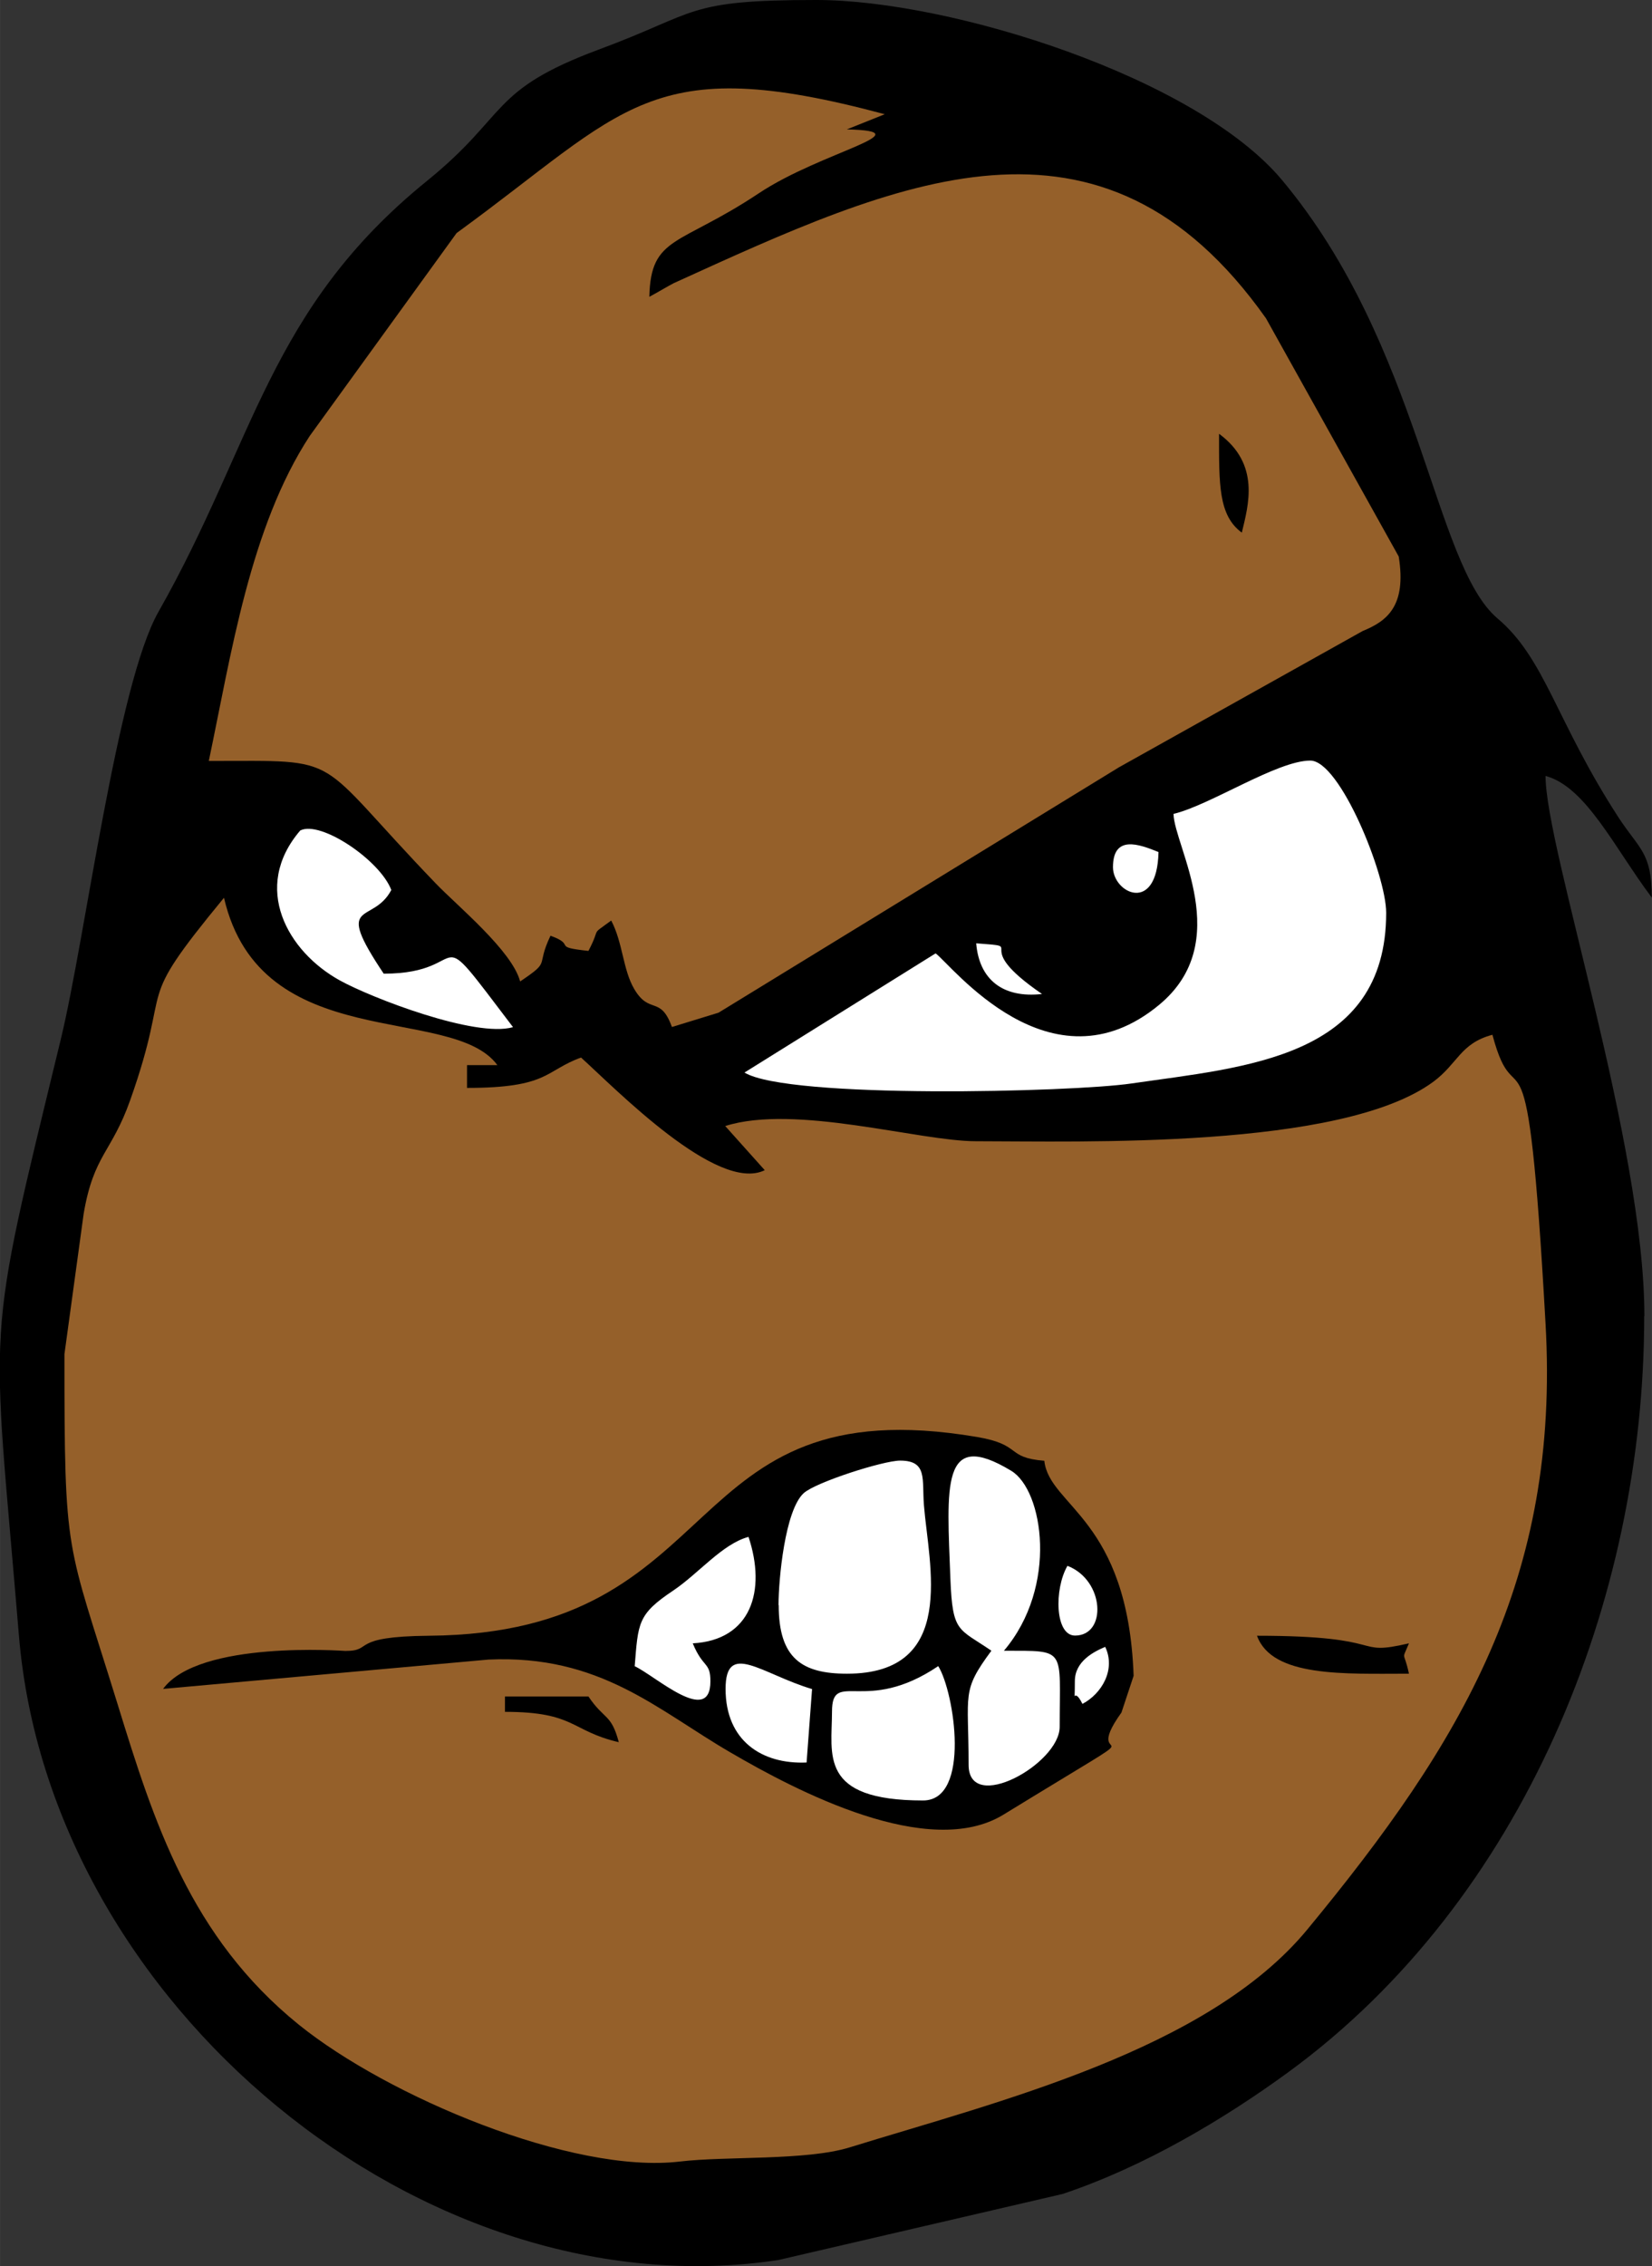 <?xml version="1.0" encoding="UTF-8"?>
<!DOCTYPE svg PUBLIC "-//W3C//DTD SVG 1.1//EN" "http://www.w3.org/Graphics/SVG/1.1/DTD/svg11.dtd">
<!-- Creator: CorelDRAW -->
<svg xmlns="http://www.w3.org/2000/svg" xml:space="preserve" width="13.566mm" height="18.602mm" version="1.1" style="shape-rendering:geometricPrecision; text-rendering:geometricPrecision; image-rendering:optimizeQuality; fill-rule:evenodd; clip-rule:evenodd"
viewBox="0 0 93.6 128.35"
 xmlns:xlink="http://www.w3.org/1999/xlink"
 xmlns:xodm="http://www.corel.com/coreldraw/odm/2003">
 <rect x="0" y="0" width="93.6" height="128.35" fill="#333333" stroke="none"/>
 <defs>
  <style type="text/css">
   <![CDATA[
    .fil0 {fill:black}
    .fil1 {fill:#95602A}
    .fil2 {fill:white}
   ]]>
  </style>
 </defs>
 <g id="Camada_x0020_1">
  <g id="_2935697006736">
   <path class="fil0" d="M93.17 74.54c0,-9.77 -5.6,-26.47 -5.6,-30.59 2.29,0.61 3.92,4.1 6.02,6.89 0,-2.57 -0.71,-2.73 -1.9,-4.56 -3.54,-5.46 -4.14,-8.97 -6.84,-11.25 -3.63,-3.07 -4.35,-15.43 -12.21,-24.83 -4.87,-5.82 -18.76,-10.2 -26.39,-10.2 -7.46,0 -6.66,0.71 -12.28,2.79 -6.28,2.33 -5.11,3.67 -9.77,7.45 -8.99,7.28 -9.76,14.79 -15.22,24.41 -2.35,4.14 -4.14,18.45 -5.53,24.19 -4.36,17.97 -3.92,15.23 -2.38,33.79 1.73,20.94 22.96,38.42 43.03,35.38l16.1 -3.74c4.62,-1.54 9.16,-4.24 12.85,-6.94 13.25,-9.71 20.11,-26.66 20.11,-42.78z"/>
   <path class="fil1" d="M28.61 96.95l0 -0.86 4.73 0c0.89,1.33 1.29,0.96 1.72,2.59 -2.74,-0.64 -2.45,-1.72 -6.46,-1.72zm41.75 -66.78c-1.33,-0.98 -1.29,-2.74 -1.29,-5.6 2.35,1.73 1.66,4.05 1.29,5.6zm-58.53 12.93c7.87,0 5.76,-0.44 12.86,6.94 1.23,1.28 4.32,3.81 4.78,5.55 1.8,-1.21 0.85,-0.77 1.72,-2.59 1.52,0.55 -0.01,0.63 2.15,0.86 0.76,-1.45 0.04,-0.8 1.29,-1.72 0.66,1.25 0.66,2.78 1.3,3.87 0.87,1.49 1.49,0.35 2.14,2.16l2.64 -0.81 22.69 -13.9 13.81 -7.72c1.35,-0.55 2.5,-1.39 2.04,-4.22l-7.52 -13.49c-9.34,-13.19 -20.9,-7.75 -33.56,-1.99 -0.35,0.18 -1.01,0.58 -1.38,0.77 0.08,-3.47 1.69,-2.86 6.2,-5.86 3.56,-2.37 9.48,-3.52 4.99,-3.62l2.15 -0.86c-13.39,-3.59 -14.61,-0.28 -24.26,6.73l-8.32 11.49c-3.39,5.18 -4.46,12.42 -5.72,18.41zm7.75 50.41c1.62,0 0.16,-0.82 4.73,-0.86 17.32,-0.14 13.75,-14.18 31.04,-11.26 2.6,0.44 1.6,1.17 3.82,1.35 0.28,2.59 4.74,3.25 5.06,12.18l-0.69 2.08c-2.6,3.62 3.3,-0.34 -6.68,5.78 -4.24,2.6 -11.74,-1.34 -15.49,-3.53 -4.14,-2.41 -7.38,-5.54 -13.7,-5.25l-18.43 1.66c2.03,-2.77 10.25,-2.15 10.33,-2.15zm60.25 1.29c-3.64,0 -7.75,0.22 -8.61,-2.15 7.65,0 5.33,1.19 8.61,0.43 -0.43,1.05 -0.29,0.35 0,1.72zm-76.18 -18.1c0,11.67 0.1,10.41 3.01,19.82 2.05,6.65 4.11,13.18 10.27,18.16 5.03,4.06 15.49,8.48 21.6,7.75 2.6,-0.31 7.15,-0.04 9.61,-0.8 8.4,-2.6 20.28,-5.5 25.93,-12.34 8.77,-10.62 14.32,-19.86 13.5,-34.31 -1.05,-18.81 -1.6,-11.07 -3.01,-16.37 -1.83,0.49 -1.95,1.63 -3.36,2.67 -5.22,3.83 -19.97,3.36 -25.91,3.36 -3.21,0 -10.24,-2.12 -14.2,-0.86l2.24 2.5c-2.68,1.32 -8.43,-4.59 -10.41,-6.38 -2.06,0.75 -1.83,1.72 -6.46,1.72l0 -1.29 1.72 0c-2.57,-3.51 -13.41,-0.51 -15.49,-9.48 -5.29,6.42 -2.8,4.38 -5.32,11.48 -1.05,2.96 -2.06,3.07 -2.63,6.41l-1.09 7.96z"/>
   <path class="fil2" d="M66.49 46.1c0.04,1.84 3.49,7.26 -0.82,10.82 -6.15,5.08 -11.77,-2.28 -12.66,-2.92l-10.83 6.75c2.49,1.51 18.59,1.11 21.92,0.62 6.45,-0.94 14.44,-1.42 14.44,-9.67 0,-2.15 -2.62,-8.62 -4.3,-8.62 -1.88,0 -5.68,2.53 -7.75,3.02zm-5.59 49.12c0,1.65 -0.13,0.16 0.43,1.29 1.1,-0.58 1.9,-1.95 1.29,-3.23 -0.64,0.27 -1.72,0.81 -1.72,1.94zm-1.86 -38.92c-4.26,-2.92 -0.64,-2.64 -3.73,-2.87 0.17,2.06 1.52,3.12 3.73,2.87zm4.02 -7.18c0,1.47 2.5,2.68 2.58,-0.86 -1.09,-0.44 -2.58,-1 -2.58,0.86zm-2.15 43.52c1.82,0 1.68,-3.14 -0.43,-3.95 -0.76,1.32 -0.71,3.95 0.43,3.95zm-19.8 3.02c0,2.93 2.05,4.28 4.59,4.17l0.31 -4.16c-2.85,-0.85 -4.9,-2.76 -4.9,-0.01zm-5.16 -1.29c1.17,0.54 4.3,3.42 4.3,0.86 0,-1.12 -0.41,-0.72 -1,-2.15 3.3,-0.18 4.18,-2.97 3.16,-6.03 -1.49,0.4 -2.83,2.08 -4.28,3.05 -2.01,1.34 -1.97,1.83 -2.17,4.28zm11.19 2.58c0,2.43 -0.78,5.03 5.16,5.03 2.72,0 1.78,-6.13 0.86,-7.61 -4.13,2.79 -6.02,0.14 -6.02,2.58zm-18.08 -38.78c-4.93,-6.49 -2.06,-3.02 -7.32,-3.02 -2.89,-4.32 -0.63,-2.73 0.43,-4.74 -0.64,-1.69 -4.01,-3.96 -5.16,-3.37 -2.78,3.24 -0.71,6.86 2.24,8.49 1.81,1 7.69,3.26 9.81,2.65zm27.11 35.33c-1.71,2.31 -1.29,2.36 -1.29,6.46 0,2.81 5.16,-0.05 5.16,-2.15 0,-4.52 0.42,-4.3 -3.16,-4.31 3.09,-3.64 2.23,-9.09 0.42,-10.19 -4.01,-2.43 -3.65,0.84 -3.45,6.16 0.12,3.02 0.45,2.75 2.31,4.02zm-12.05 -2.58c0,3.02 1.33,3.88 3.87,3.88 6.29,0 4.63,-6.17 4.36,-9.53 -0.12,-1.48 0.22,-2.54 -1.35,-2.54 -0.95,0 -4.77,1.22 -5.46,1.84 -1.07,0.97 -1.43,4.91 -1.43,6.34z"/>
  </g>
 </g>
</svg>
